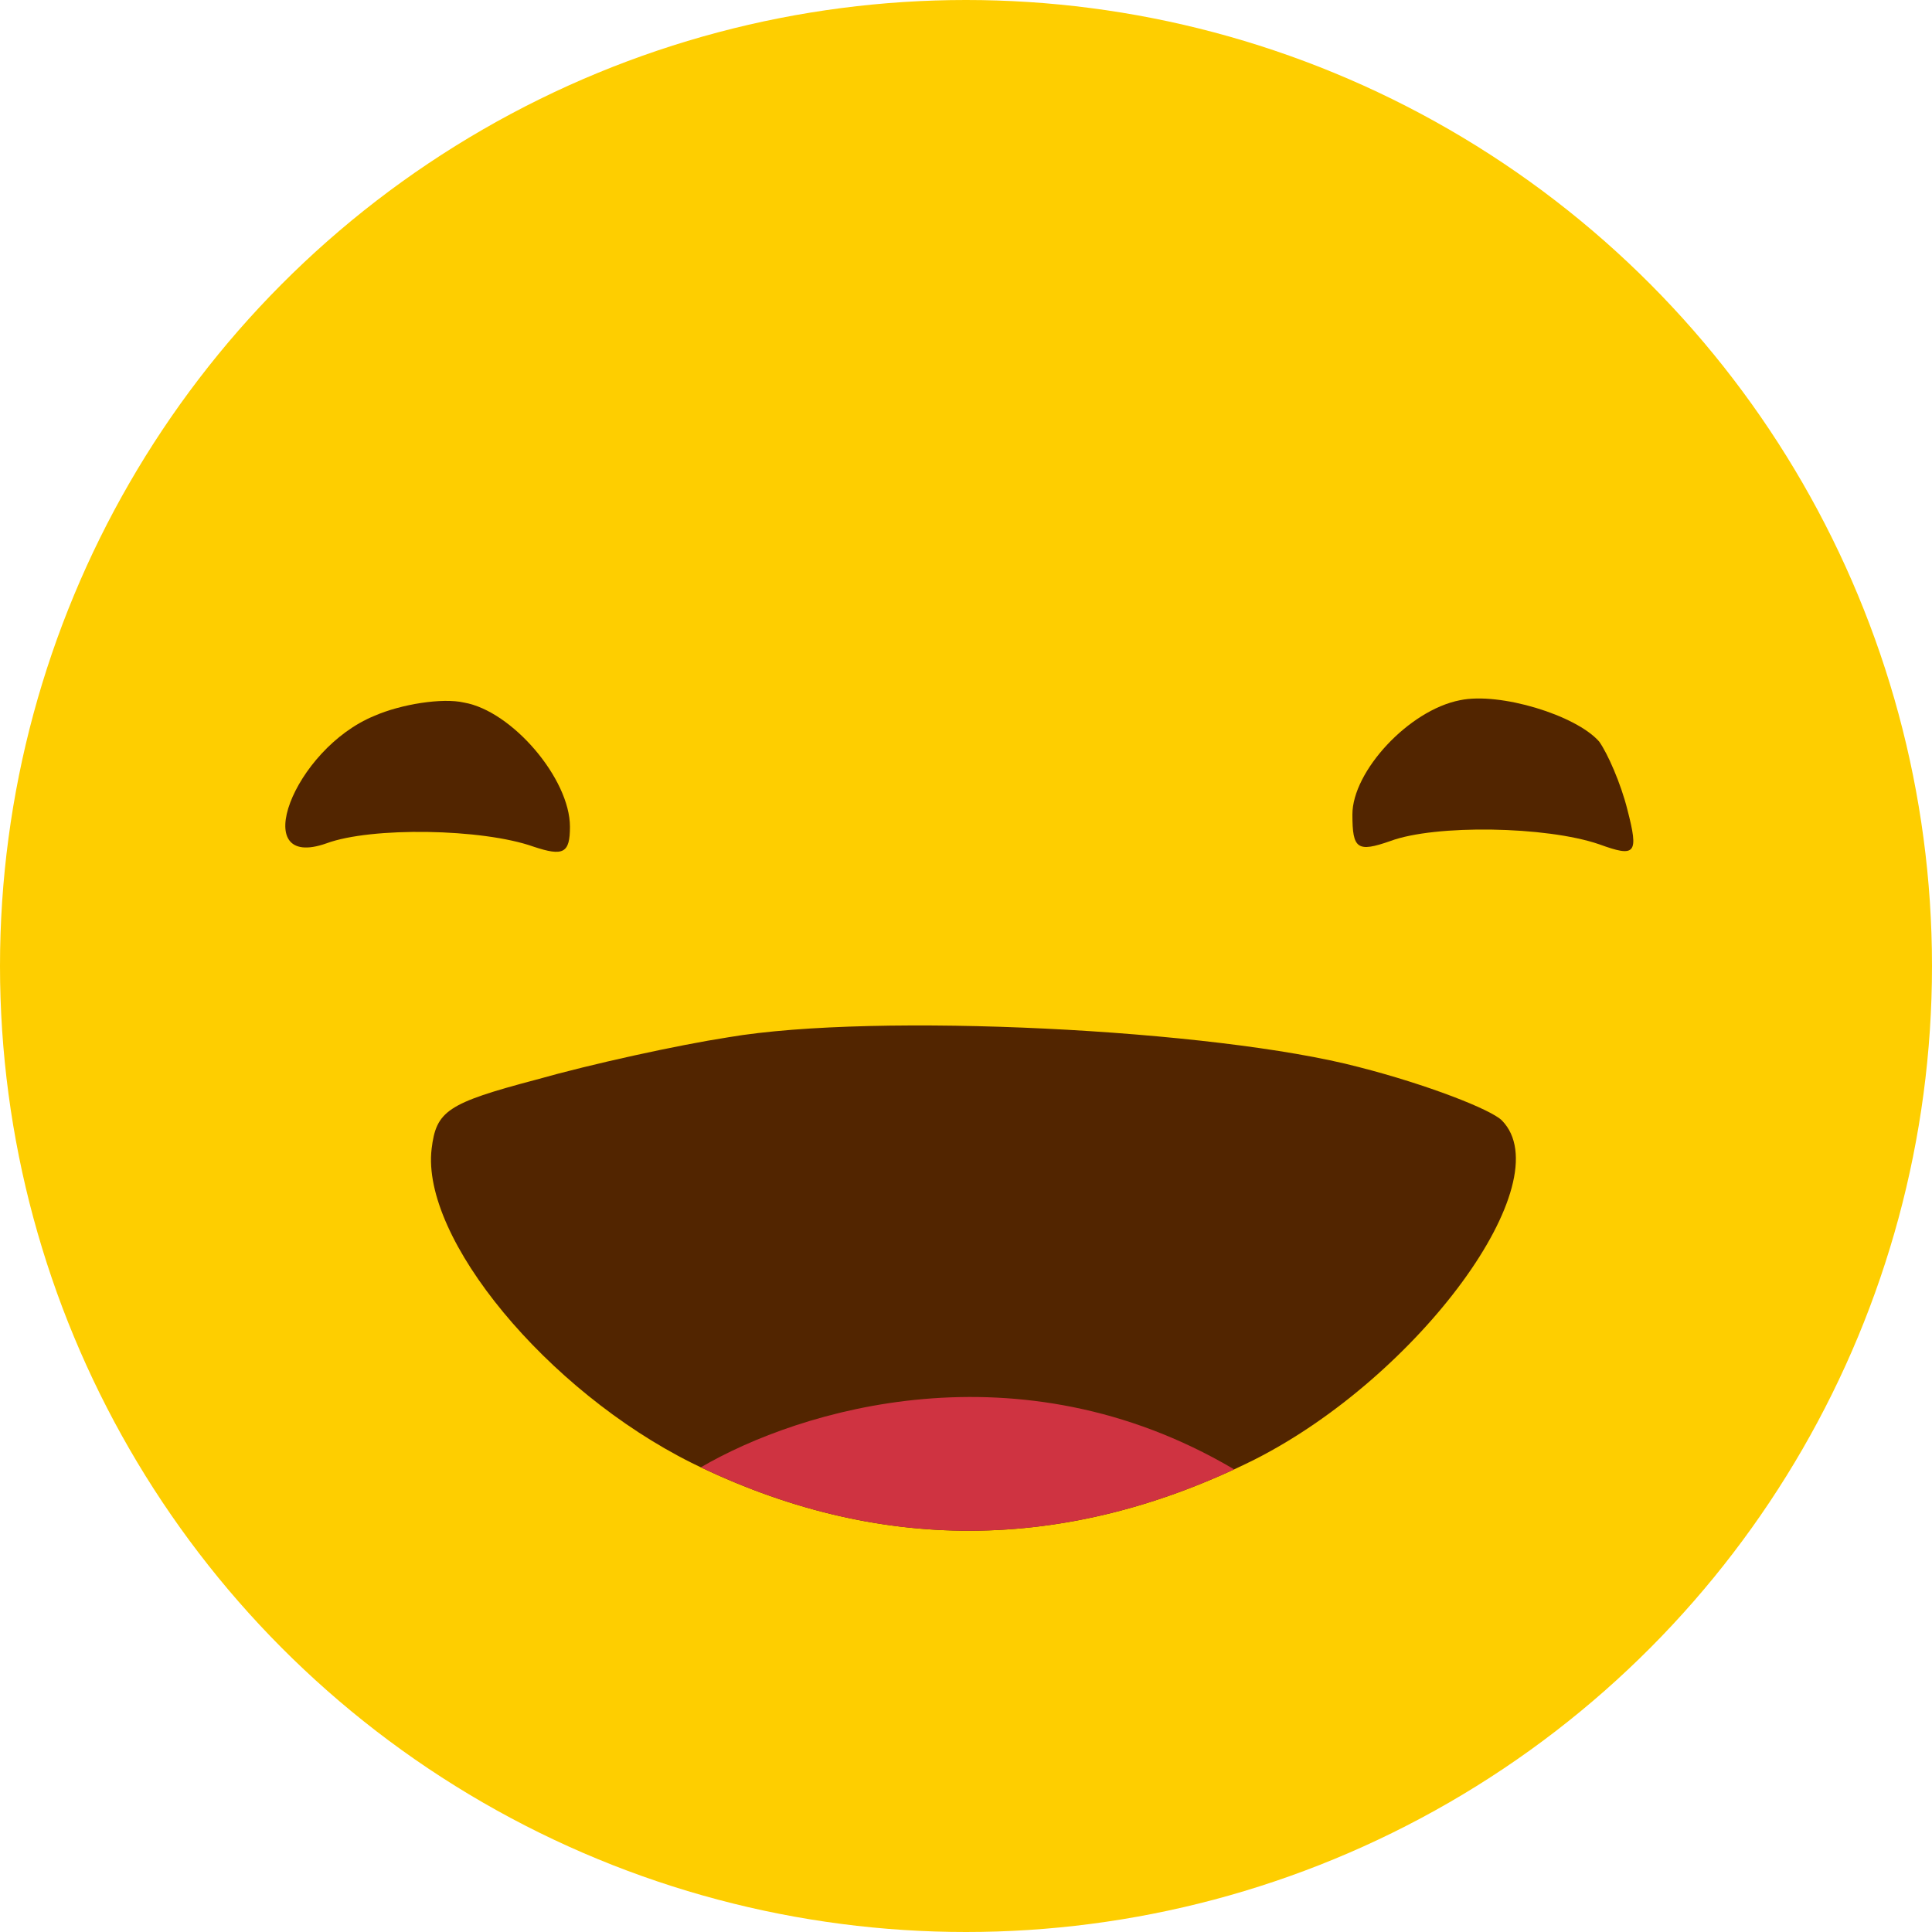 <svg width="200" height="200" viewBox="0 0 200 200" fill="none" xmlns="http://www.w3.org/2000/svg">
<circle cx="100" cy="100" r="100" fill="#FECE00"/>
<path d="M38.769 74.099C30.367 77.528 25.567 90.217 33.797 87.302C38.426 85.587 49.914 85.759 55.229 87.645C58.316 88.674 59.002 88.331 59.002 85.587C59.002 80.615 53 73.585 48.028 72.728C45.799 72.213 41.512 72.899 38.769 74.099Z" fill="#522500"/>
<path d="M151.145 72.484C145.83 73.513 140 79.857 140 84.315C140 87.915 140.514 88.258 143.944 87.058C148.573 85.344 160.061 85.515 165.548 87.401C169.32 88.773 169.663 88.43 168.463 83.8C167.777 81.057 166.405 77.971 165.548 76.77C163.147 74.027 155.26 71.627 151.145 72.484Z" fill="#522500"/>
<path d="M75.406 107.377C70.153 108.19 61.238 110.14 55.507 111.766C46.274 114.204 45.159 115.017 44.682 118.919C43.567 128.184 56.621 143.953 71.585 151.43C90.688 160.859 110.269 160.859 129.85 151.105C146.883 142.49 161.688 122.332 155.48 115.993C154.365 114.855 147.679 112.254 140.675 110.466C125.87 106.564 90.688 104.776 75.406 107.377Z" fill="#522500"/>
<path fill-rule="evenodd" clip-rule="evenodd" d="M72.548 151.897C82.844 145.882 105.455 139.014 127.621 152.026C127.667 152.053 127.71 152.083 127.749 152.115C109.198 160.695 90.662 160.53 72.548 151.897Z" fill="#CF3341"/>
</svg>
